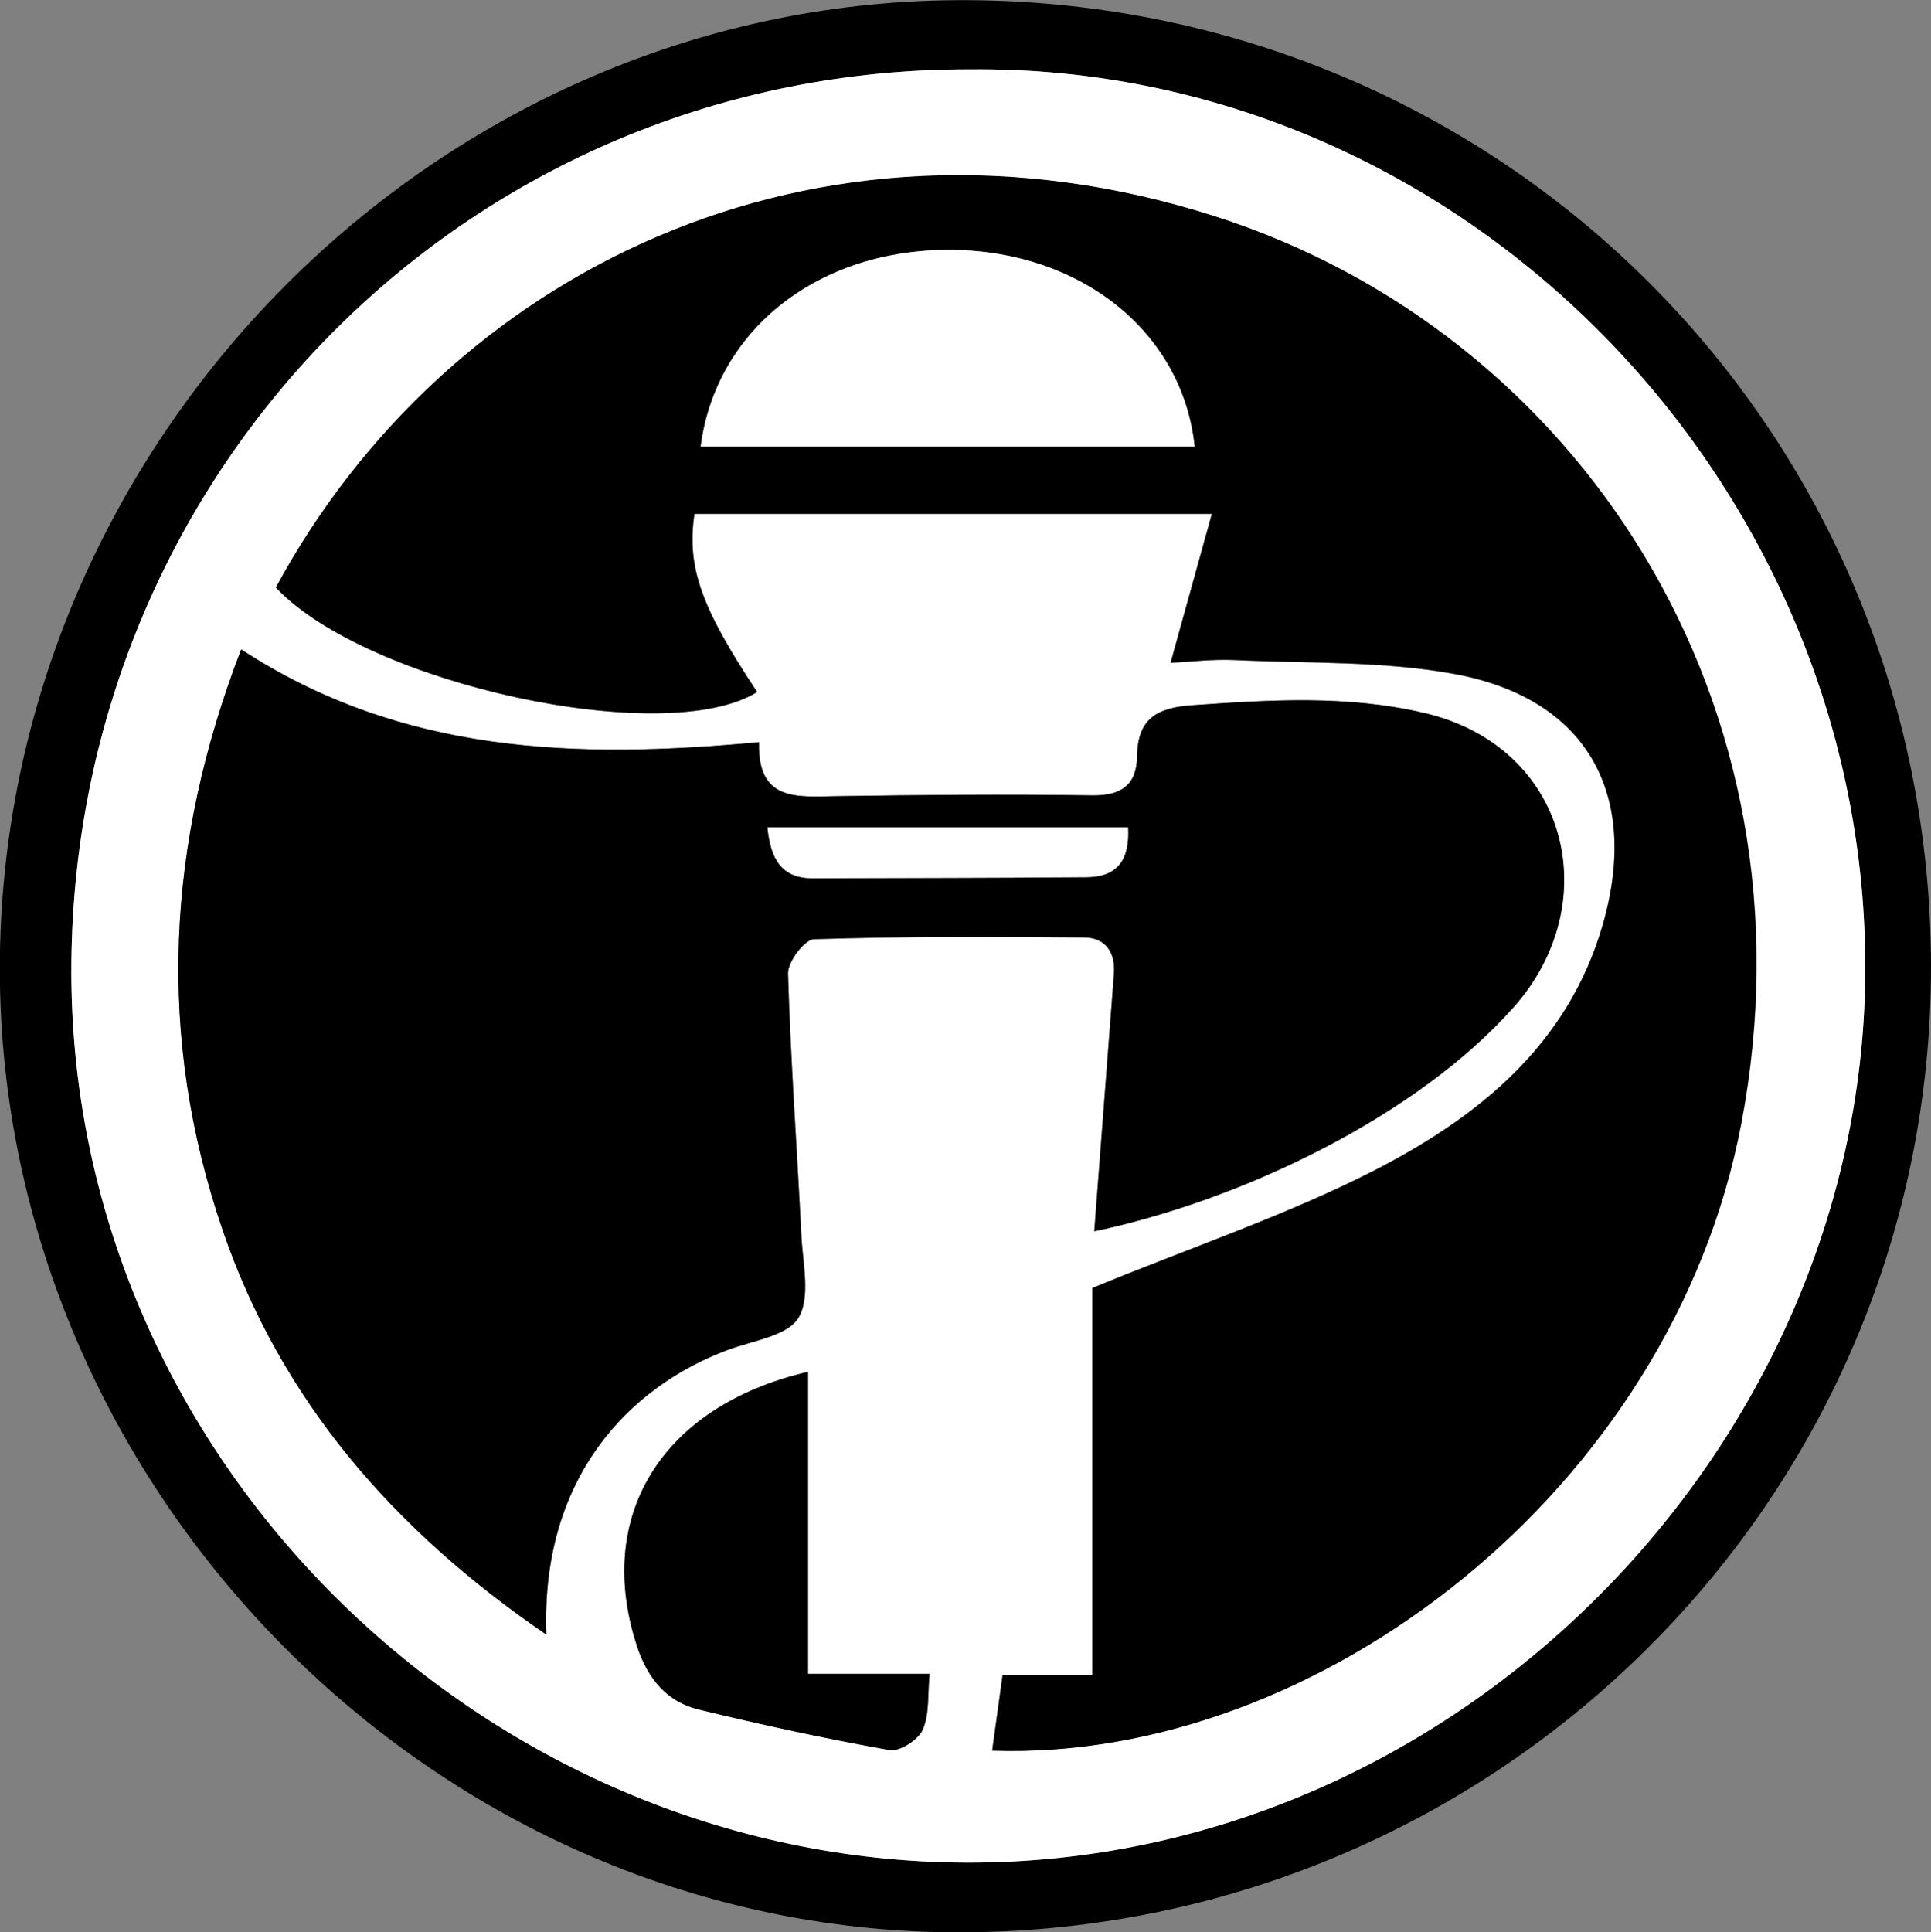 <svg id="Layer_2" data-name="Layer 2" xmlns="http://www.w3.org/2000/svg" viewBox="0 0 554.65 554.98"><rect x="0" y="0" width="554.65" height="554.98" fill="#808080" stroke="none"/><defs><style>.cls-1{fill:#fff;}</style></defs><path d="M1180.2,481.24c.29,152.83-123.92,276.28-276.7,277.67-152.1,1.39-277.7-126.66-278-276.29C625.3,330.25,752.05,203.06,903.6,204,1057,204.85,1179.91,327.27,1180.2,481.24ZM904.05,223.86c-142.81-.25-256.51,113.77-258,256.33S764.69,738.42,903,738.9c140.67.48,257-118.95,258.3-254.71C1162.63,343.08,1045.89,222.4,904.05,223.86Z" transform="translate(-625.55 -203.95)"/><path class="cls-1" d="M904.05,223.86c141.84-1.46,258.58,119.22,257.26,260.33C1160,620,1043.68,739.38,903,738.9c-138.32-.48-258.4-116.18-256.94-258.71S761.24,223.61,904.05,223.86Zm6.48,482.87c93.61,3.3,195.27-75.05,215.23-180.11,23-120.85-47-227.18-151.16-260.49-115.38-36.93-221.14,16.65-269.76,106.6,26.15,27.74,111.95,46.34,138.23,30-16.09-24.12-20.31-35.83-18-51.15H973.6l-11.85,42.76c5.63-.27,12-1.08,18.34-.79,21.09,1,42.55.2,63.15,4,38.08,7,53.36,34.42,42.71,71.82-9.93,34.86-35.94,55.58-66,70.94C995,553,968.16,562,939.35,573.87V685H913.57C912.47,692.82,911.55,699.4,910.53,706.73Zm29.33-149.15c42.72-9,92.76-33.19,120.45-64.31,26.64-29.93,15.75-74.62-25.23-84.43-22.37-5.35-44.61-3.89-67.12-2.32-10.07.7-15.63,3.86-15.77,14.6-.11,8.2-4.46,11.43-13,11.29-24.53-.37-49.08-.14-73.61.23-11.13.16-22.48,1.59-22-15.52-52.44,4.92-102.7,3.42-148.74-26.65-21.56,55.95-24.37,111.13-5.35,166.72,16.88,49.36,49.48,86.46,93,116.25-1.62-44.9,23.55-71.08,52.07-81.75,7.14-2.67,17.16-4,20.34-9.25,3.56-5.91,1.23-15.61.84-23.63-1.24-25.09-3.09-50.15-3.83-75.25-.1-3.36,4.75-9.76,7.46-9.85,25.86-.82,51.75-.75,77.63-.51,6,.05,9,4.25,8.53,10.41C943.67,507.87,941.8,532.13,939.86,557.58Zm-82.21,127.1V597.94c-42.63,10-61.41,42-49,79.17,3,8.95,8.41,15.57,17.46,17.78,18.19,4.43,36.51,8.4,54.93,11.68,2.88.51,8.24-2.91,9.52-5.8,2-4.45,1.39-10,2-16.09Z" transform="translate(-625.55 -203.95)"/><path d="M910.53,706.73c1-7.33,1.94-13.91,3-21.78h25.78V573.87C968.16,562,995,553,1020,540.25c30-15.36,56-36.08,66-70.94,10.65-37.4-4.63-64.86-42.71-71.82-20.6-3.77-42.06-3-63.15-4-6.33-.29-12.71.52-18.34.79l11.85-42.76H825c-2.27,15.32,2,27,18,51.15-26.28,16.37-112.08-2.23-138.23-30,48.62-90,154.38-143.53,269.76-106.6,104.11,33.31,174.12,139.64,151.16,260.49C1105.8,631.68,1004.14,710,910.53,706.73Zm58.14-374.55c-3.38-32.7-32.45-56-69.5-56.46-38.21-.45-67.95,22.67-72.35,56.46Z" transform="translate(-625.55 -203.95)"/><path d="M939.86,557.58c1.94-25.45,3.81-49.71,5.65-74,.47-6.16-2.49-10.36-8.53-10.41-25.88-.24-51.77-.31-77.63.51-2.71.09-7.56,6.49-7.46,9.85.74,25.1,2.59,50.16,3.83,75.25.39,8,2.72,17.72-.84,23.63-3.18,5.26-13.2,6.58-20.34,9.25-28.52,10.67-53.69,36.85-52.07,81.75-43.53-29.79-76.13-66.89-93-116.25-19-55.59-16.21-110.77,5.35-166.72,46,30.07,96.3,31.57,148.74,26.65-.46,17.11,10.89,15.68,22,15.52,24.53-.37,49.08-.6,73.61-.23,8.55.14,12.9-3.09,13-11.29.14-10.74,5.7-13.9,15.77-14.6,22.51-1.57,44.75-3,67.12,2.32,41,9.81,51.87,54.5,25.23,84.43C1032.62,524.39,982.58,548.6,939.86,557.58ZM846,441.54c.92,9.35,4.13,14.67,13.08,14.64,26.2-.1,52.4-.08,78.6-.31,8.65-.08,12.39-4.78,11.85-14.33Z" transform="translate(-625.55 -203.95)"/><path d="M857.65,684.68h34.91c-.59,6.07,0,11.64-2,16.09-1.28,2.89-6.64,6.31-9.52,5.8-18.42-3.28-36.74-7.25-54.93-11.68-9-2.21-14.46-8.83-17.46-17.78-12.43-37.19,6.35-69.18,49-79.17Z" transform="translate(-625.55 -203.95)"/><path class="cls-1" d="M968.67,332.18H826.82c4.4-33.79,34.14-56.91,72.35-56.46C936.22,276.15,965.29,299.48,968.67,332.18Z" transform="translate(-625.55 -203.95)"/><path class="cls-1" d="M846,441.54H949.55c.54,9.55-3.2,14.25-11.85,14.33-26.2.23-52.4.21-78.6.31C850.15,456.21,846.94,450.89,846,441.54Z" transform="translate(-625.55 -203.95)"/></svg>